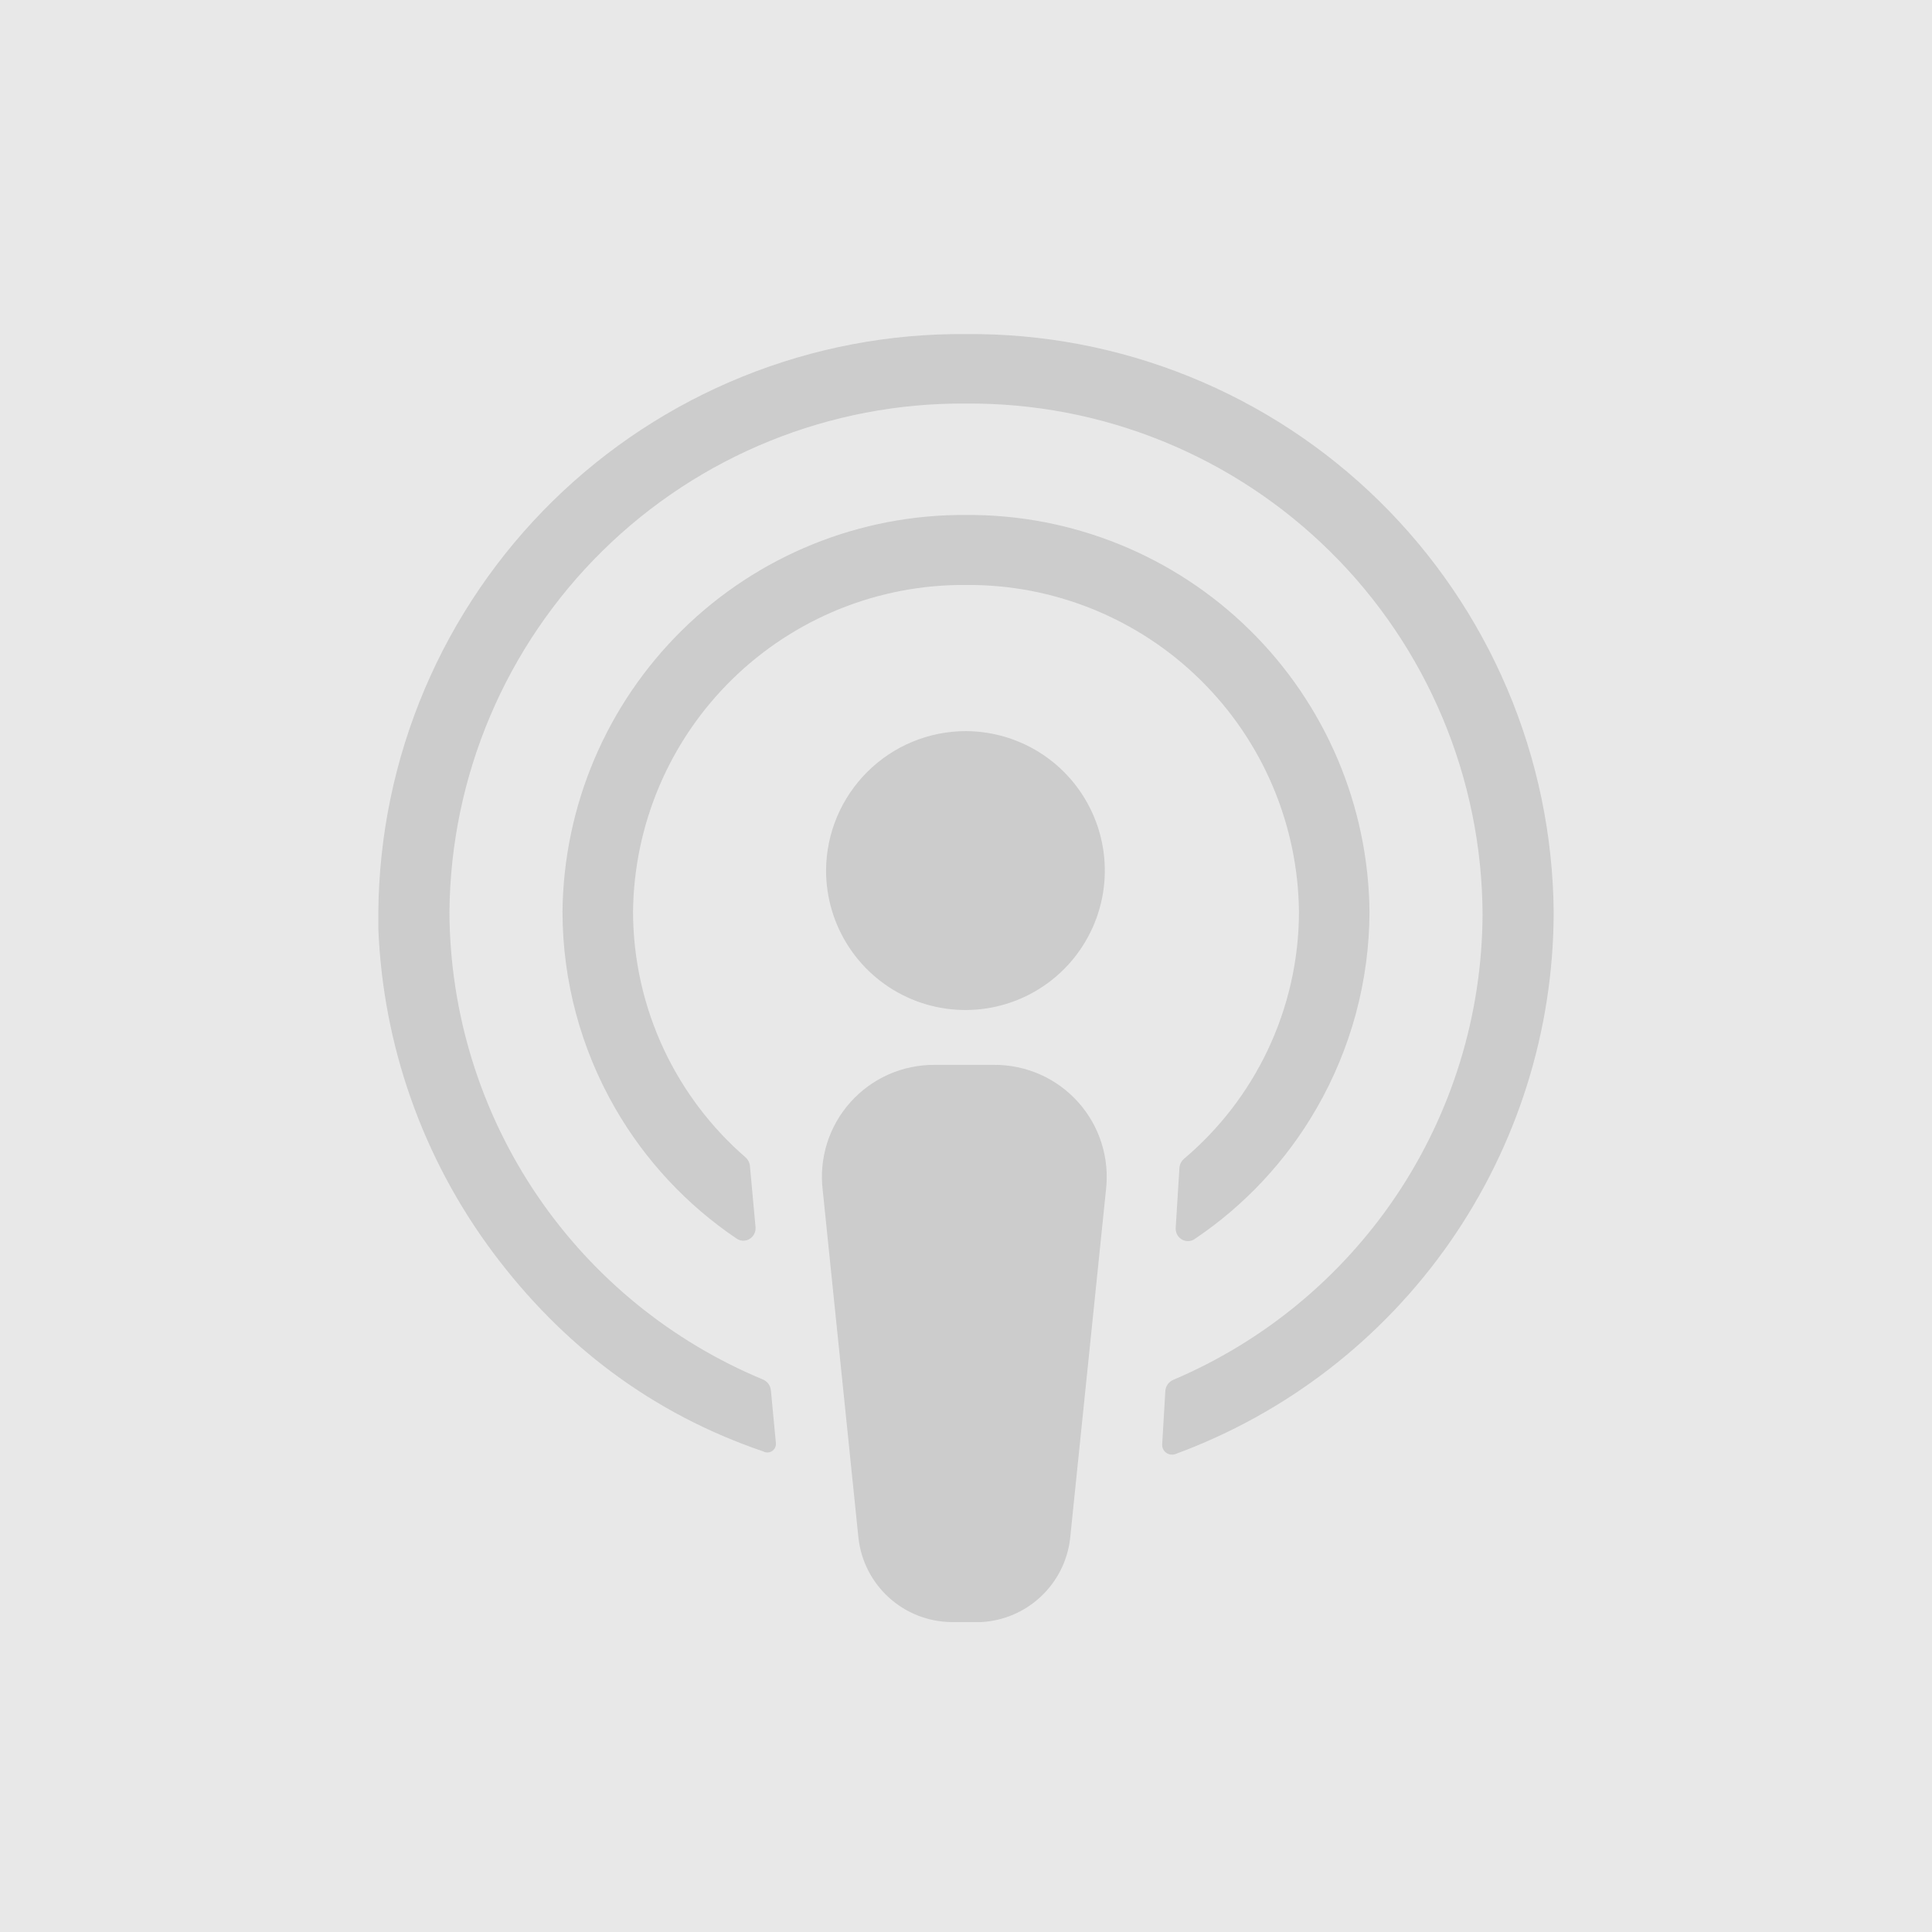 <svg width="40" height="40" viewBox="0 0 40 40" fill="none" xmlns="http://www.w3.org/2000/svg">
<rect width="40" height="40" fill="#888888" fill-opacity="0.19"/>
<g opacity="0.3">
<path d="M20 10.662C22.196 10.646 24.309 11.503 25.875 13.044C27.442 14.585 28.333 16.684 28.354 18.882C28.349 20.305 27.973 21.703 27.264 22.937C26.639 24.026 25.773 24.954 24.735 25.652C24.558 25.772 24.328 25.632 24.342 25.419L24.419 24.181C24.424 24.107 24.459 24.038 24.516 23.99C25.243 23.375 25.832 22.612 26.242 21.751C26.669 20.855 26.892 19.875 26.894 18.882C26.876 17.07 26.14 15.339 24.847 14.07C23.555 12.8 21.811 12.096 20 12.111C18.189 12.096 16.445 12.8 15.153 14.07C13.86 15.339 13.124 17.07 13.106 18.882C13.109 19.864 13.326 20.833 13.742 21.722C14.143 22.578 14.719 23.34 15.432 23.959C15.485 24.005 15.519 24.069 15.526 24.139L15.642 25.403C15.662 25.619 15.43 25.765 15.25 25.643C14.218 24.947 13.356 24.023 12.733 22.939C12.023 21.704 11.649 20.306 11.646 18.882C11.667 16.684 12.559 14.585 14.125 13.044C15.691 11.503 17.804 10.646 20 10.662ZM20 6.917C21.584 6.903 23.155 7.202 24.624 7.796C26.093 8.39 27.43 9.267 28.56 10.378C29.69 11.489 30.59 12.812 31.209 14.271C31.828 15.73 32.153 17.297 32.167 18.882C32.165 21.33 31.413 23.718 30.013 25.725C28.612 27.732 26.63 29.261 24.334 30.105C24.197 30.154 24.053 30.048 24.062 29.902L24.127 28.801C24.133 28.698 24.198 28.608 24.292 28.568C26.157 27.776 27.755 26.46 28.892 24.779C30.059 23.051 30.687 21.015 30.695 18.928C30.689 17.531 30.407 16.148 29.866 14.86C29.325 13.571 28.535 12.402 27.541 11.42C26.548 10.438 25.37 9.661 24.076 9.135C22.782 8.609 21.397 8.344 20 8.355C17.187 8.333 14.48 9.43 12.475 11.404C10.47 13.378 9.329 16.067 9.305 18.882C9.314 20.983 9.951 23.033 11.134 24.769C12.287 26.459 13.906 27.776 15.793 28.56C15.886 28.598 15.95 28.684 15.96 28.784L16.064 29.878C16.077 30.019 15.927 30.118 15.803 30.05C13.509 29.269 11.648 27.865 10.2 25.922C8.752 23.978 7.927 21.641 7.833 19.218V18.882C7.847 17.297 8.172 15.73 8.791 14.271C9.41 12.812 10.31 11.489 11.44 10.378C12.57 9.267 13.907 8.39 15.376 7.796C16.845 7.202 18.416 6.903 20 6.917Z" fill="#888888"/>
<path d="M20 15.137C20.571 15.14 21.128 15.311 21.601 15.63C22.074 15.949 22.442 16.402 22.658 16.93C22.875 17.459 22.93 18.039 22.816 18.599C22.702 19.158 22.425 19.672 22.02 20.074C21.615 20.476 21.1 20.749 20.54 20.858C19.98 20.967 19.4 20.907 18.874 20.687C18.347 20.466 17.898 20.094 17.583 19.618C17.268 19.142 17.101 18.584 17.103 18.013C17.109 17.248 17.417 16.517 17.96 15.978C18.502 15.439 19.236 15.137 20 15.137ZM20.579 22.047C20.909 22.045 21.235 22.113 21.535 22.246C21.837 22.38 22.105 22.576 22.325 22.822C22.544 23.067 22.709 23.357 22.807 23.671C22.906 23.986 22.936 24.317 22.897 24.644L22.155 31.856C22.101 32.315 21.887 32.74 21.549 33.056C21.212 33.373 20.774 33.559 20.313 33.583H19.687C19.214 33.575 18.759 33.396 18.407 33.078C18.056 32.761 17.831 32.326 17.775 31.856L17.034 24.644C16.994 24.317 17.025 23.986 17.123 23.671C17.222 23.357 17.386 23.067 17.606 22.822C17.825 22.576 18.094 22.38 18.395 22.246C18.696 22.113 19.022 22.045 19.351 22.047H20.579Z" fill="#888888"/>
</g>
</svg>
